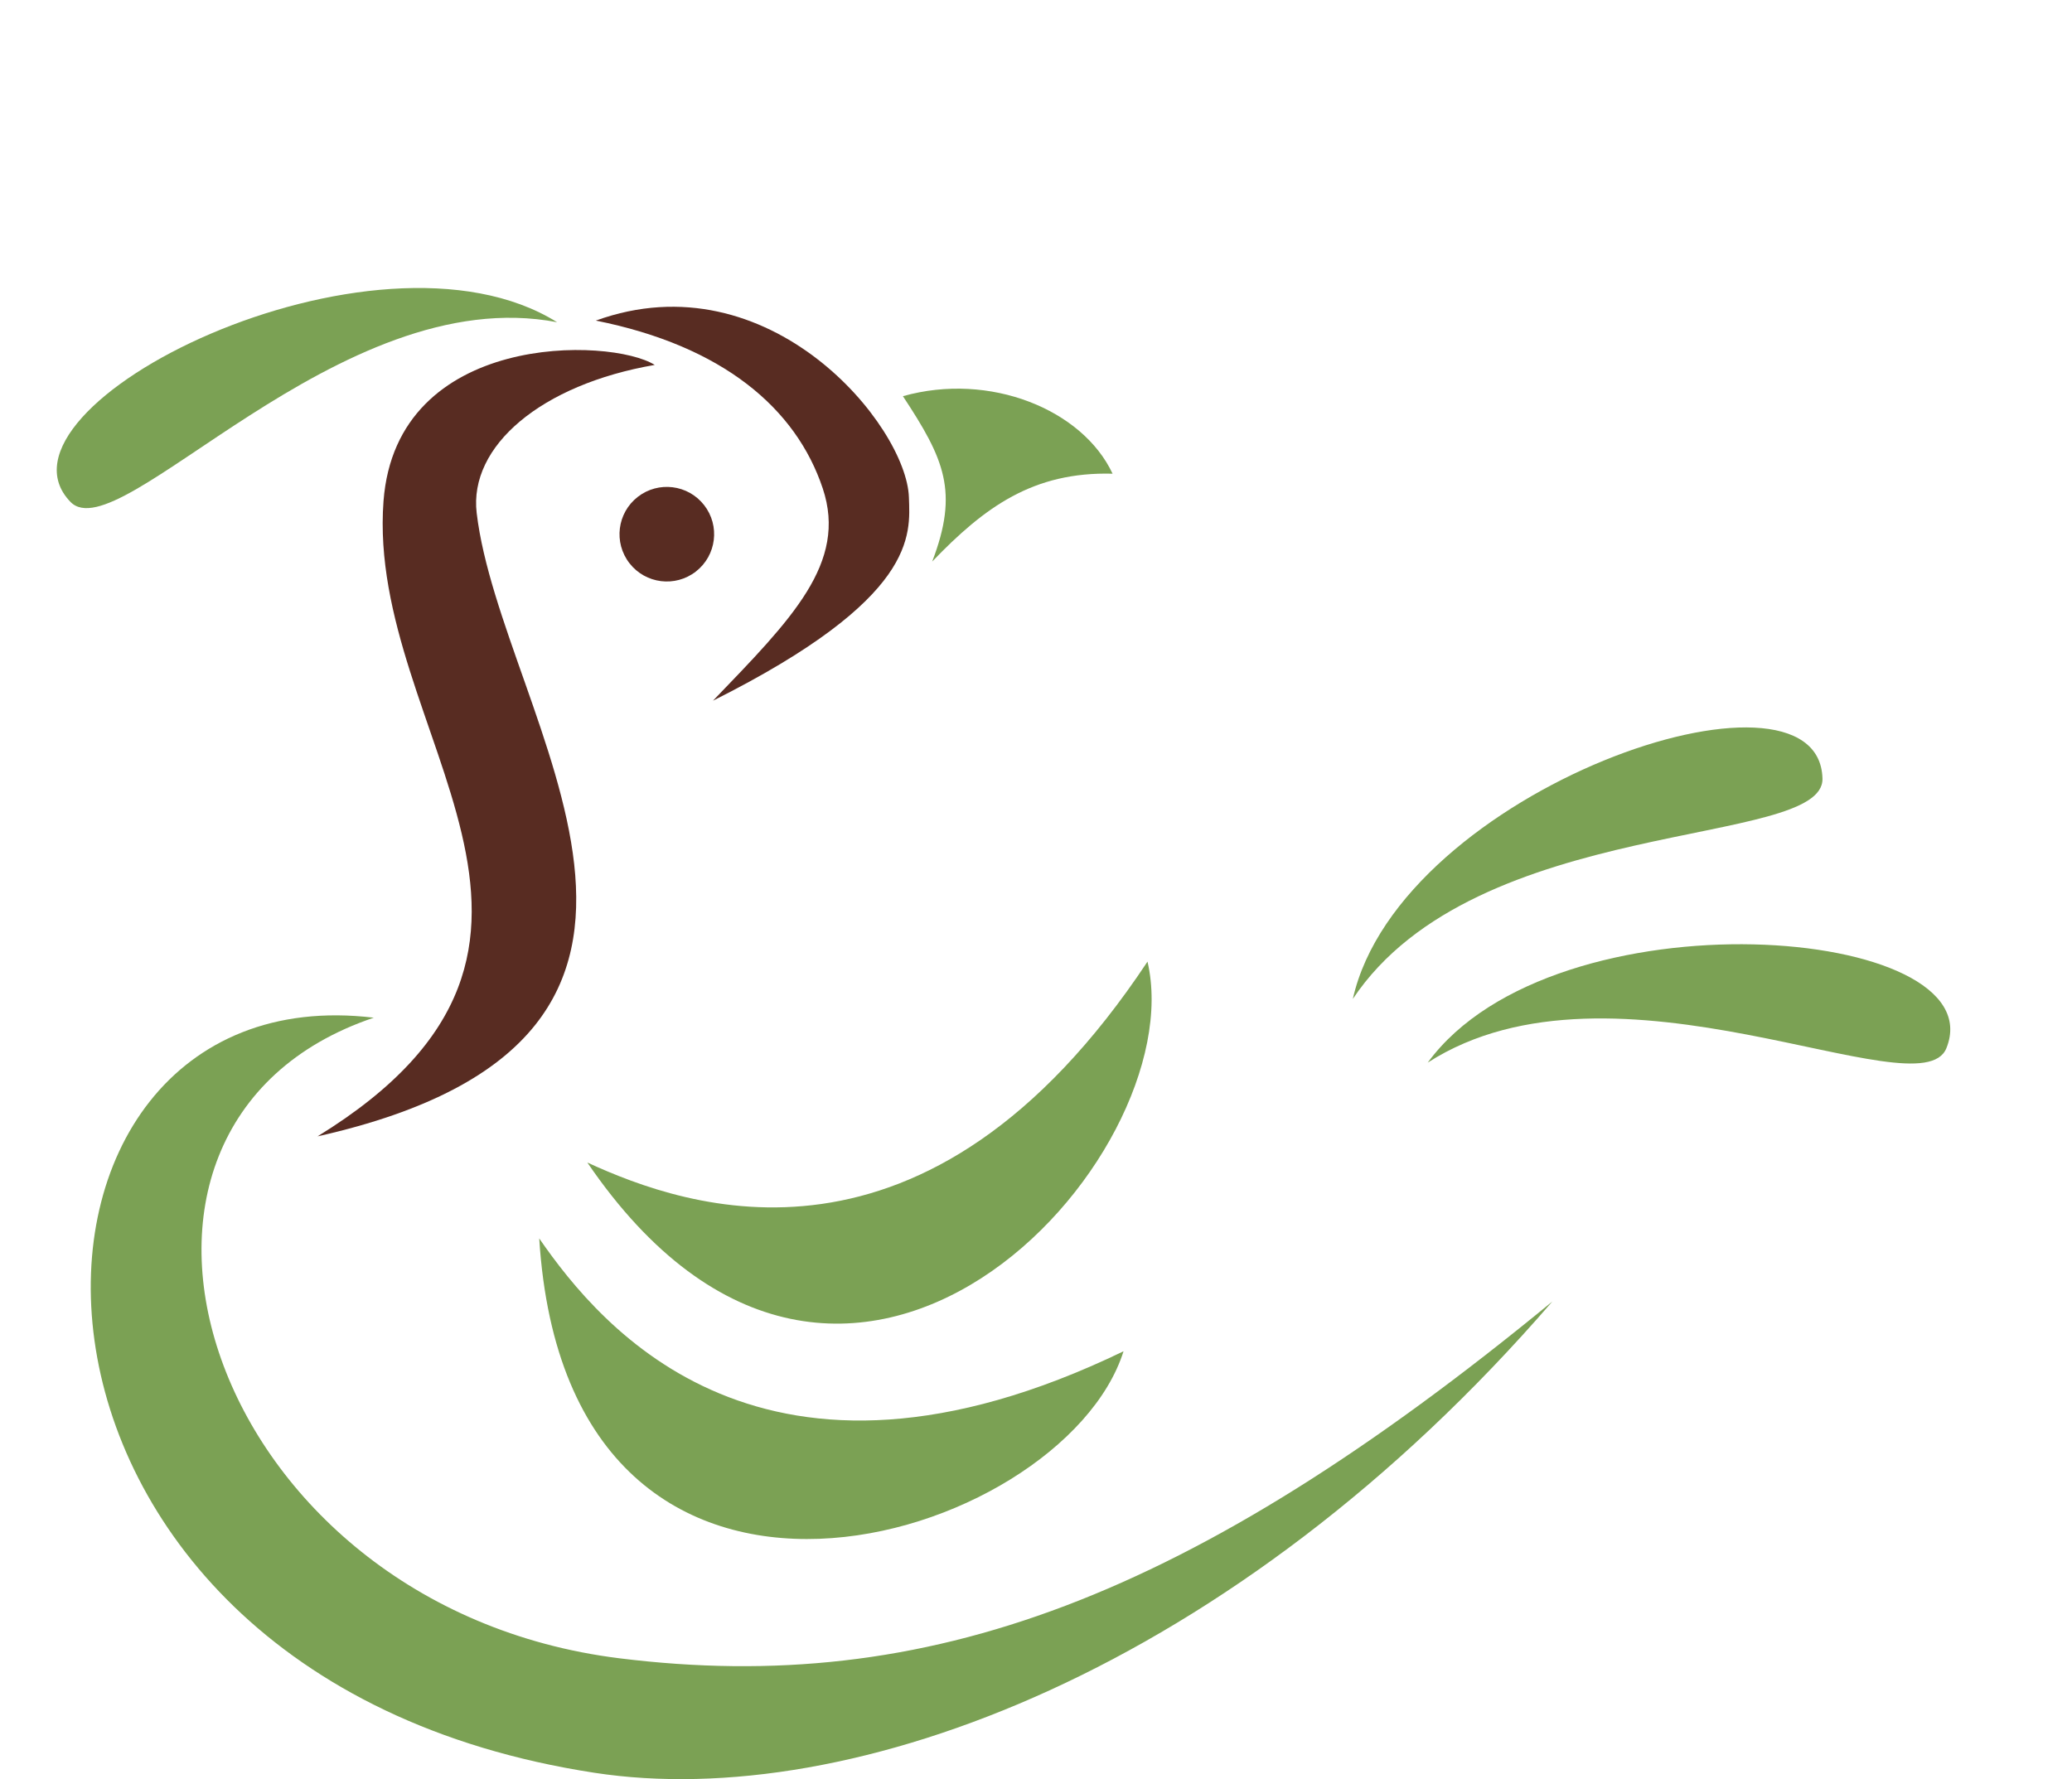 <?xml version="1.0" encoding="utf-8"?>
<!-- Generator: Adobe Illustrator 16.0.0, SVG Export Plug-In . SVG Version: 6.00 Build 0)  -->
<!DOCTYPE svg PUBLIC "-//W3C//DTD SVG 1.1//EN" "http://www.w3.org/Graphics/SVG/1.1/DTD/svg11.dtd">
<svg version="1.1" xmlns="http://www.w3.org/2000/svg" xmlns:xlink="http://www.w3.org/1999/xlink" x="0px" y="0px"
	 width="475.477px" height="408.371px" viewBox="0 0 475.477 408.371" enable-background="new 0 0 475.477 408.371"
	 xml:space="preserve">
<g id="圖層_1">
</g>
<g id="圖層_2">
	<path fill="#582C22" d="M72.867,260.833c72-44.25,11.149-92.541,15.139-145.773c2.929-39.09,52.179-37.632,62.243-31.298
		c-26.086,4.501-42.68,18.646-40.862,33.987C114.969,164.918,175.641,237.782,72.867,260.833z"/>
	<path fill="#582C22" d="M136.73,73.587c29.067,5.807,45.936,20.1,52.079,38.542c5.701,17.111-7.148,29.952-25.195,48.704
		c47-23.555,45.253-38.041,44.959-46.688C208.02,97.74,176.617,59.138,136.73,73.587z"/>
	<path fill="#582C22" d="M144.458,129.289c3.685,4.729,10.507,5.575,15.236,1.89c4.729-3.684,5.575-10.507,1.891-15.234
		c-3.686-4.731-10.507-5.576-15.237-1.892C141.619,117.739,140.771,124.558,144.458,129.289z"/>
	<path fill="#7BA154" d="M85.773,233.595c-73.519,24.762-38.645,135.227,56.378,147.039c70.472,8.762,131.026-13.604,214.082-81.9
		C283.096,383.3,195.342,415.944,136.438,406.917C-10.221,384.442-6.029,222.548,85.773,233.595z"/>
	<path fill="#7BA154" d="M127.848,73.962C86.002,47.869-4.971,93.302,16.164,115.197C27.331,126.767,77.717,64.302,127.848,73.962z"
		/>
	<path fill="#7BA154" d="M327.635,243.903c29.131-39.791,130.477-31.475,119.008-3.287
		C440.582,255.511,370.571,216.28,327.635,243.903z"/>
	<path fill="#7BA154" d="M310.441,229.292c10.799-48.119,107.021-81.002,107.776-50.58
		C418.613,194.788,338.758,186.81,310.441,229.292z"/>
	<path fill="#7BA154" d="M207.199,90.937c19.959-5.626,41.232,3.075,48.113,17.792c-18.182-0.478-29.317,7.594-41.396,20.167
		C220.063,112.857,216.729,105.39,207.199,90.937z"/>
	<path fill="#7BA154" d="M123.74,284.259c14.222,20.57,51.553,65.773,134.087,25.902C243.86,354.351,130.344,389.396,123.74,284.259
		z"/>
	<path fill="#7BA154" d="M134.781,266.839c22.727,10.438,77.893,30.275,128.545-46.117
		C273.854,265.853,194.09,353.899,134.781,266.839z"/>
</g>
</svg>

